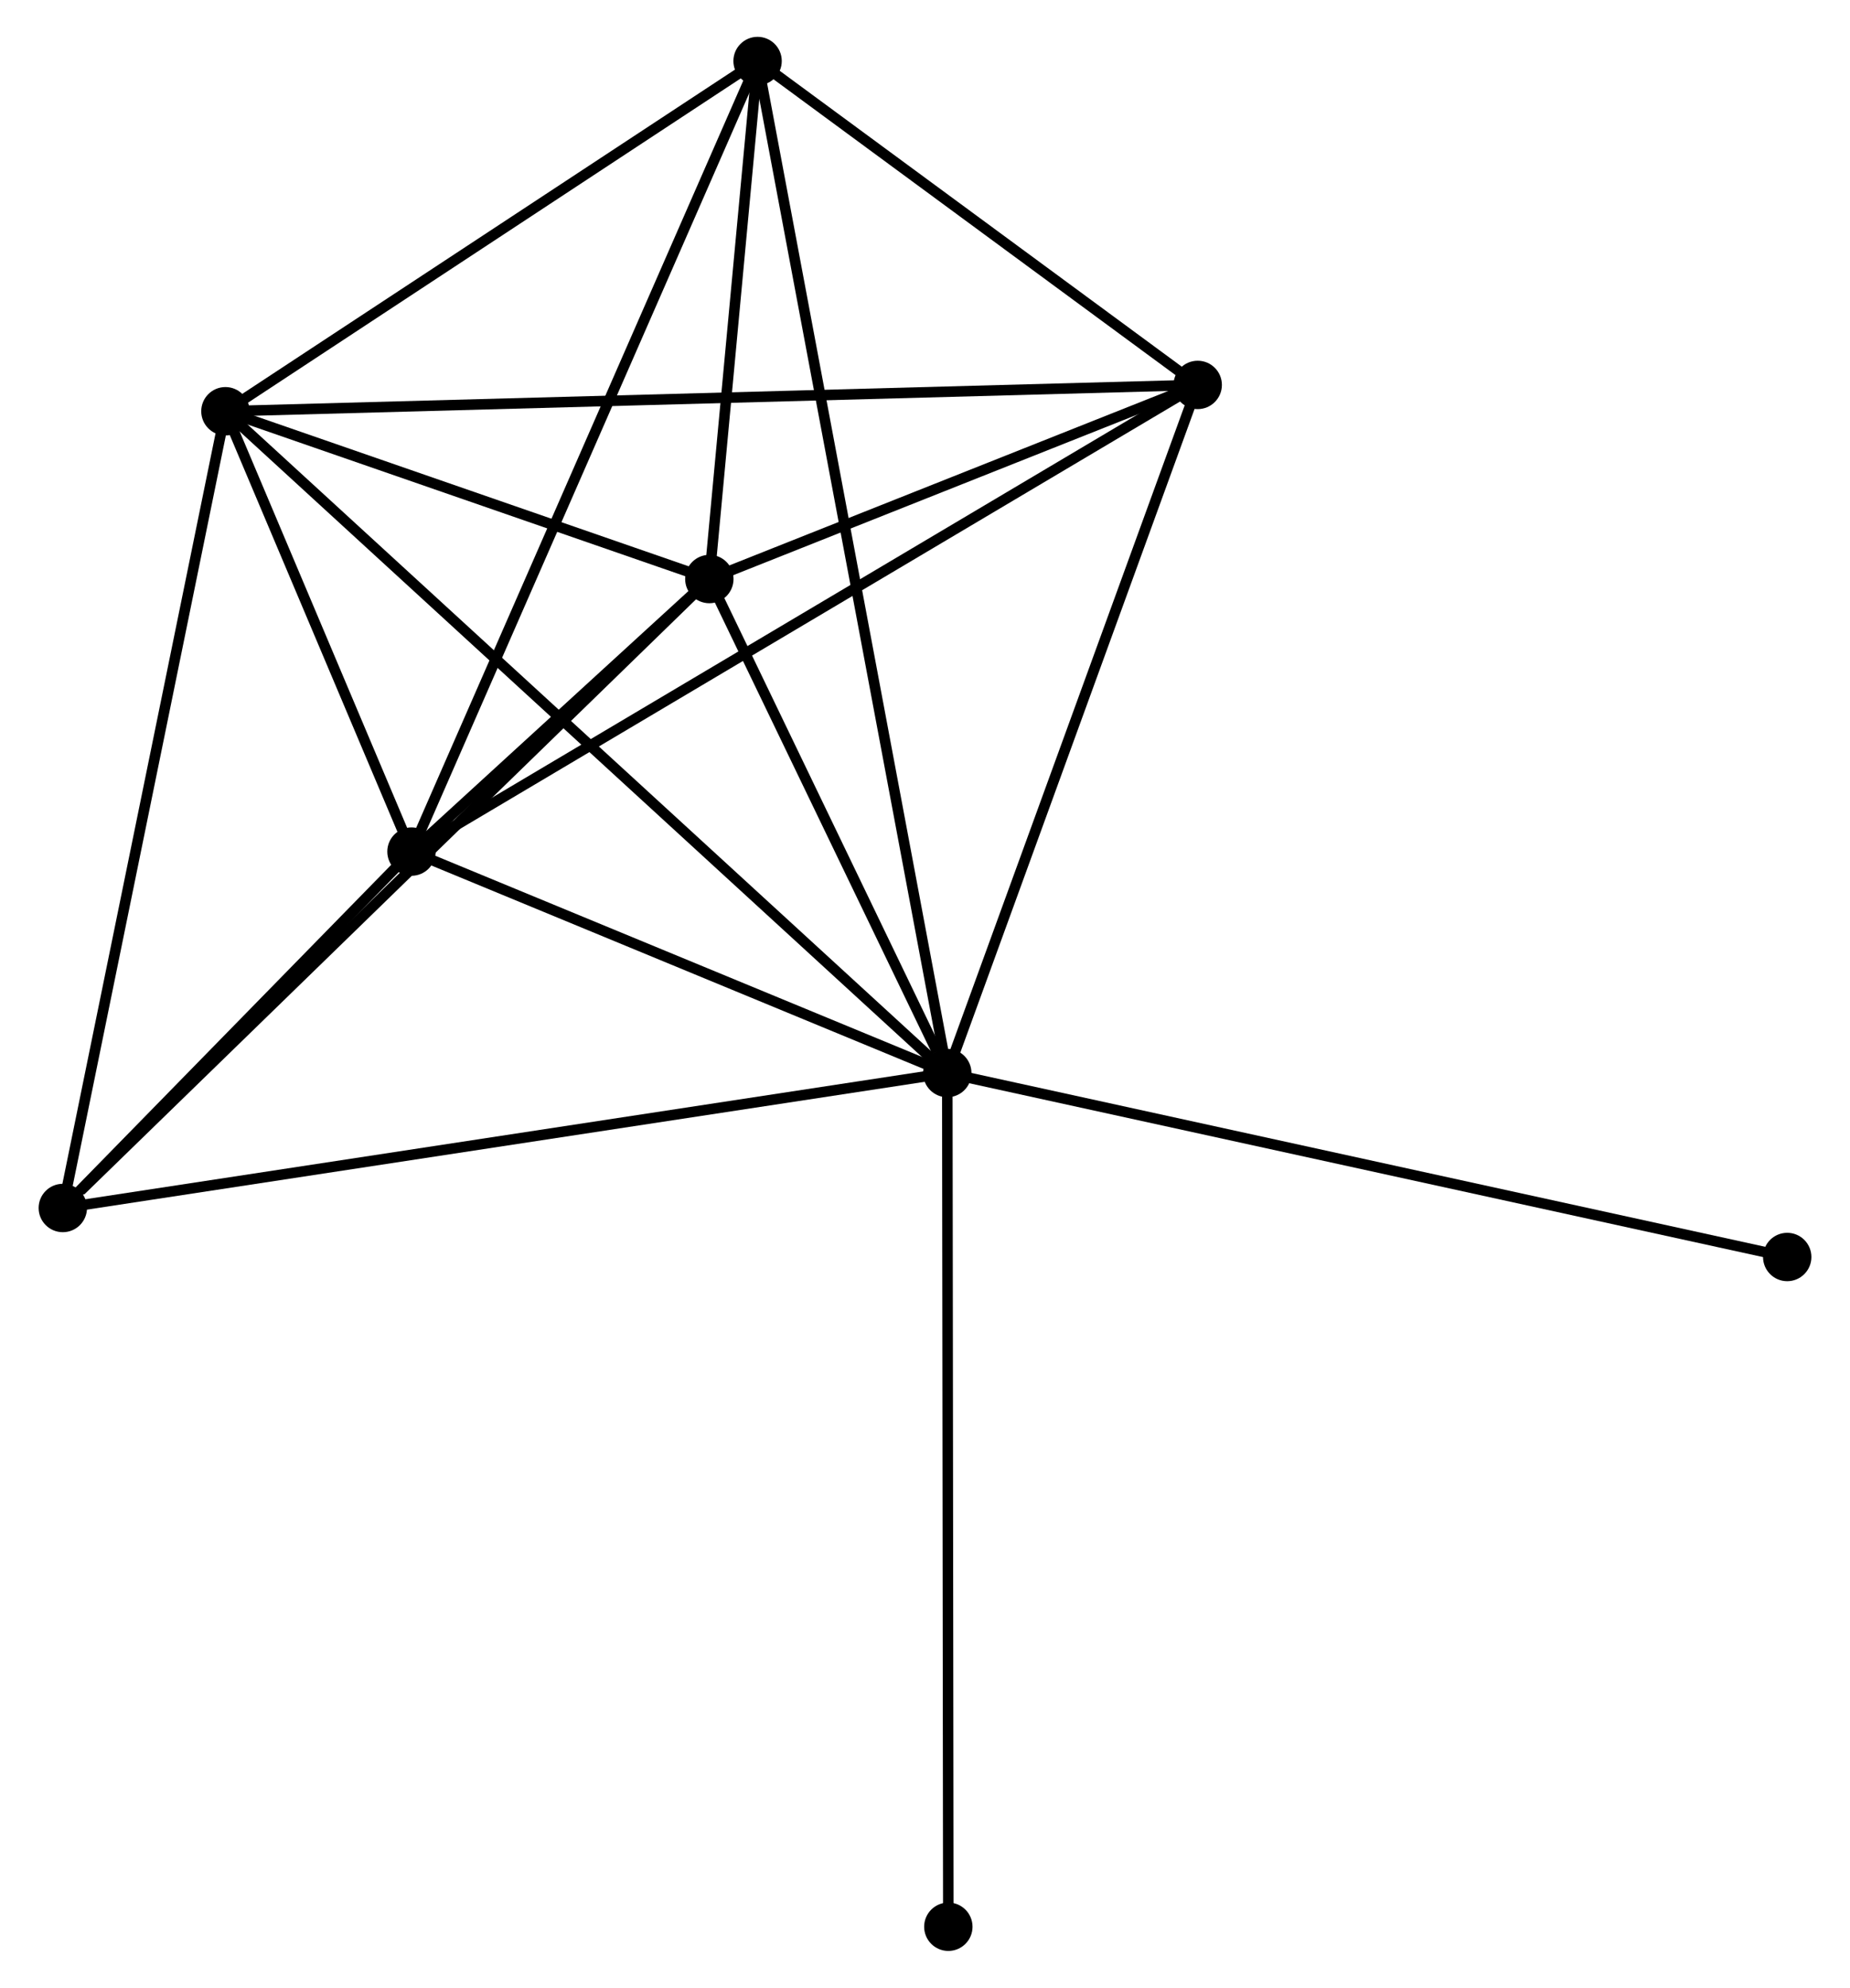 <?xml version="1.0" encoding="UTF-8" standalone="no"?>
<!DOCTYPE svg PUBLIC "-//W3C//DTD SVG 1.1//EN"
 "http://www.w3.org/Graphics/SVG/1.1/DTD/svg11.dtd">
<!-- Generated by graphviz version 2.36.0 (20140111.2315)
 -->
<!-- Title: %3 Pages: 1 -->
<svg width="176pt" height="189pt"
 viewBox="0.00 0.00 175.57 188.91" xmlns="http://www.w3.org/2000/svg" xmlns:xlink="http://www.w3.org/1999/xlink">
<g id="graph0" class="graph" transform="scale(1 1) rotate(0) translate(4 184.913)">
<title>%3</title>
<!-- 0 -->
<g id="node1" class="node"><title>0</title>
<ellipse fill="black" stroke="black" cx="85.904" cy="-82.934" rx="1.8" ry="1.8"/>
</g>
<!-- 1 -->
<g id="node2" class="node"><title>1</title>
<ellipse fill="black" stroke="black" cx="63.278" cy="-129.883" rx="1.8" ry="1.8"/>
</g>
<!-- 0&#45;&#45;1 -->
<g id="edge1" class="edge"><title>0&#45;&#45;1</title>
<path fill="none" stroke="black" d="M84.932,-84.951C81.21,-92.674 67.893,-120.307 64.221,-127.926"/>
</g>
<!-- 2 -->
<g id="node3" class="node"><title>2</title>
<ellipse fill="black" stroke="black" cx="34.955" cy="-103.98" rx="1.8" ry="1.8"/>
</g>
<!-- 0&#45;&#45;2 -->
<g id="edge2" class="edge"><title>0&#45;&#45;2</title>
<path fill="none" stroke="black" d="M84.209,-83.634C76.474,-86.829 44.565,-100.01 36.709,-103.256"/>
</g>
<!-- 3 -->
<g id="node4" class="node"><title>3</title>
<ellipse fill="black" stroke="black" cx="17.262" cy="-145.828" rx="1.8" ry="1.8"/>
</g>
<!-- 0&#45;&#45;3 -->
<g id="edge3" class="edge"><title>0&#45;&#45;3</title>
<path fill="none" stroke="black" d="M84.471,-84.248C75.537,-92.433 27.598,-136.357 18.688,-144.521"/>
</g>
<!-- 4 -->
<g id="node5" class="node"><title>4</title>
<ellipse fill="black" stroke="black" cx="109.717" cy="-148.331" rx="1.8" ry="1.8"/>
</g>
<!-- 0&#45;&#45;4 -->
<g id="edge4" class="edge"><title>0&#45;&#45;4</title>
<path fill="none" stroke="black" d="M86.591,-84.821C90.069,-94.37 105.696,-137.287 109.073,-146.561"/>
</g>
<!-- 5 -->
<g id="node6" class="node"><title>5</title>
<ellipse fill="black" stroke="black" cx="67.865" cy="-179.113" rx="1.8" ry="1.8"/>
</g>
<!-- 0&#45;&#45;5 -->
<g id="edge5" class="edge"><title>0&#45;&#45;5</title>
<path fill="none" stroke="black" d="M85.528,-84.943C83.18,-97.46 70.581,-164.631 68.239,-177.116"/>
</g>
<!-- 6 -->
<g id="node7" class="node"><title>6</title>
<ellipse fill="black" stroke="black" cx="1.8" cy="-70.108" rx="1.8" ry="1.8"/>
</g>
<!-- 0&#45;&#45;6 -->
<g id="edge6" class="edge"><title>0&#45;&#45;6</title>
<path fill="none" stroke="black" d="M83.825,-82.617C72.189,-80.842 15.252,-72.159 3.806,-70.414"/>
</g>
<!-- 7 -->
<g id="node8" class="node"><title>7</title>
<ellipse fill="black" stroke="black" cx="165.773" cy="-65.451" rx="1.8" ry="1.8"/>
</g>
<!-- 0&#45;&#45;7 -->
<g id="edge7" class="edge"><title>0&#45;&#45;7</title>
<path fill="none" stroke="black" d="M87.879,-82.502C98.928,-80.083 152.998,-68.247 163.867,-65.868"/>
</g>
<!-- 8 -->
<g id="node9" class="node"><title>8</title>
<ellipse fill="black" stroke="black" cx="86.004" cy="-1.8" rx="1.8" ry="1.8"/>
</g>
<!-- 0&#45;&#45;8 -->
<g id="edge8" class="edge"><title>0&#45;&#45;8</title>
<path fill="none" stroke="black" d="M85.907,-80.928C85.921,-69.703 85.988,-14.777 86.001,-3.735"/>
</g>
<!-- 1&#45;&#45;2 -->
<g id="edge9" class="edge"><title>1&#45;&#45;2</title>
<path fill="none" stroke="black" d="M61.755,-128.491C56.791,-123.951 41.125,-109.623 36.35,-105.256"/>
</g>
<!-- 1&#45;&#45;3 -->
<g id="edge10" class="edge"><title>1&#45;&#45;3</title>
<path fill="none" stroke="black" d="M61.3,-130.568C53.731,-133.191 26.648,-142.575 19.181,-145.163"/>
</g>
<!-- 1&#45;&#45;4 -->
<g id="edge11" class="edge"><title>1&#45;&#45;4</title>
<path fill="none" stroke="black" d="M65.273,-130.676C72.912,-133.71 100.245,-144.568 107.781,-147.562"/>
</g>
<!-- 1&#45;&#45;5 -->
<g id="edge12" class="edge"><title>1&#45;&#45;5</title>
<path fill="none" stroke="black" d="M63.475,-131.999C64.229,-140.096 66.929,-169.072 67.673,-177.061"/>
</g>
<!-- 1&#45;&#45;6 -->
<g id="edge13" class="edge"><title>1&#45;&#45;6</title>
<path fill="none" stroke="black" d="M61.758,-128.406C53.326,-120.208 12.354,-80.37 3.492,-71.753"/>
</g>
<!-- 2&#45;&#45;3 -->
<g id="edge14" class="edge"><title>2&#45;&#45;3</title>
<path fill="none" stroke="black" d="M34.195,-105.778C31.285,-112.662 20.871,-137.292 18,-144.083"/>
</g>
<!-- 2&#45;&#45;4 -->
<g id="edge15" class="edge"><title>2&#45;&#45;4</title>
<path fill="none" stroke="black" d="M36.517,-104.906C46.246,-110.678 98.46,-141.653 108.165,-147.41"/>
</g>
<!-- 2&#45;&#45;5 -->
<g id="edge16" class="edge"><title>2&#45;&#45;5</title>
<path fill="none" stroke="black" d="M35.769,-105.837C40.322,-116.232 62.601,-167.097 67.08,-177.321"/>
</g>
<!-- 2&#45;&#45;6 -->
<g id="edge17" class="edge"><title>2&#45;&#45;6</title>
<path fill="none" stroke="black" d="M33.531,-102.525C28.077,-96.953 8.563,-77.017 3.182,-71.52"/>
</g>
<!-- 3&#45;&#45;4 -->
<g id="edge18" class="edge"><title>3&#45;&#45;4</title>
<path fill="none" stroke="black" d="M19.193,-145.88C31.225,-146.206 95.796,-147.954 107.797,-148.279"/>
</g>
<!-- 3&#45;&#45;5 -->
<g id="edge19" class="edge"><title>3&#45;&#45;5</title>
<path fill="none" stroke="black" d="M18.945,-146.935C26.628,-151.989 58.32,-172.835 66.123,-177.968"/>
</g>
<!-- 3&#45;&#45;6 -->
<g id="edge20" class="edge"><title>3&#45;&#45;6</title>
<path fill="none" stroke="black" d="M16.88,-143.956C14.741,-133.48 4.273,-82.219 2.169,-71.914"/>
</g>
<!-- 4&#45;&#45;5 -->
<g id="edge21" class="edge"><title>4&#45;&#45;5</title>
<path fill="none" stroke="black" d="M107.919,-149.654C101.035,-154.717 76.402,-172.835 69.61,-177.83"/>
</g>
</g>
</svg>
